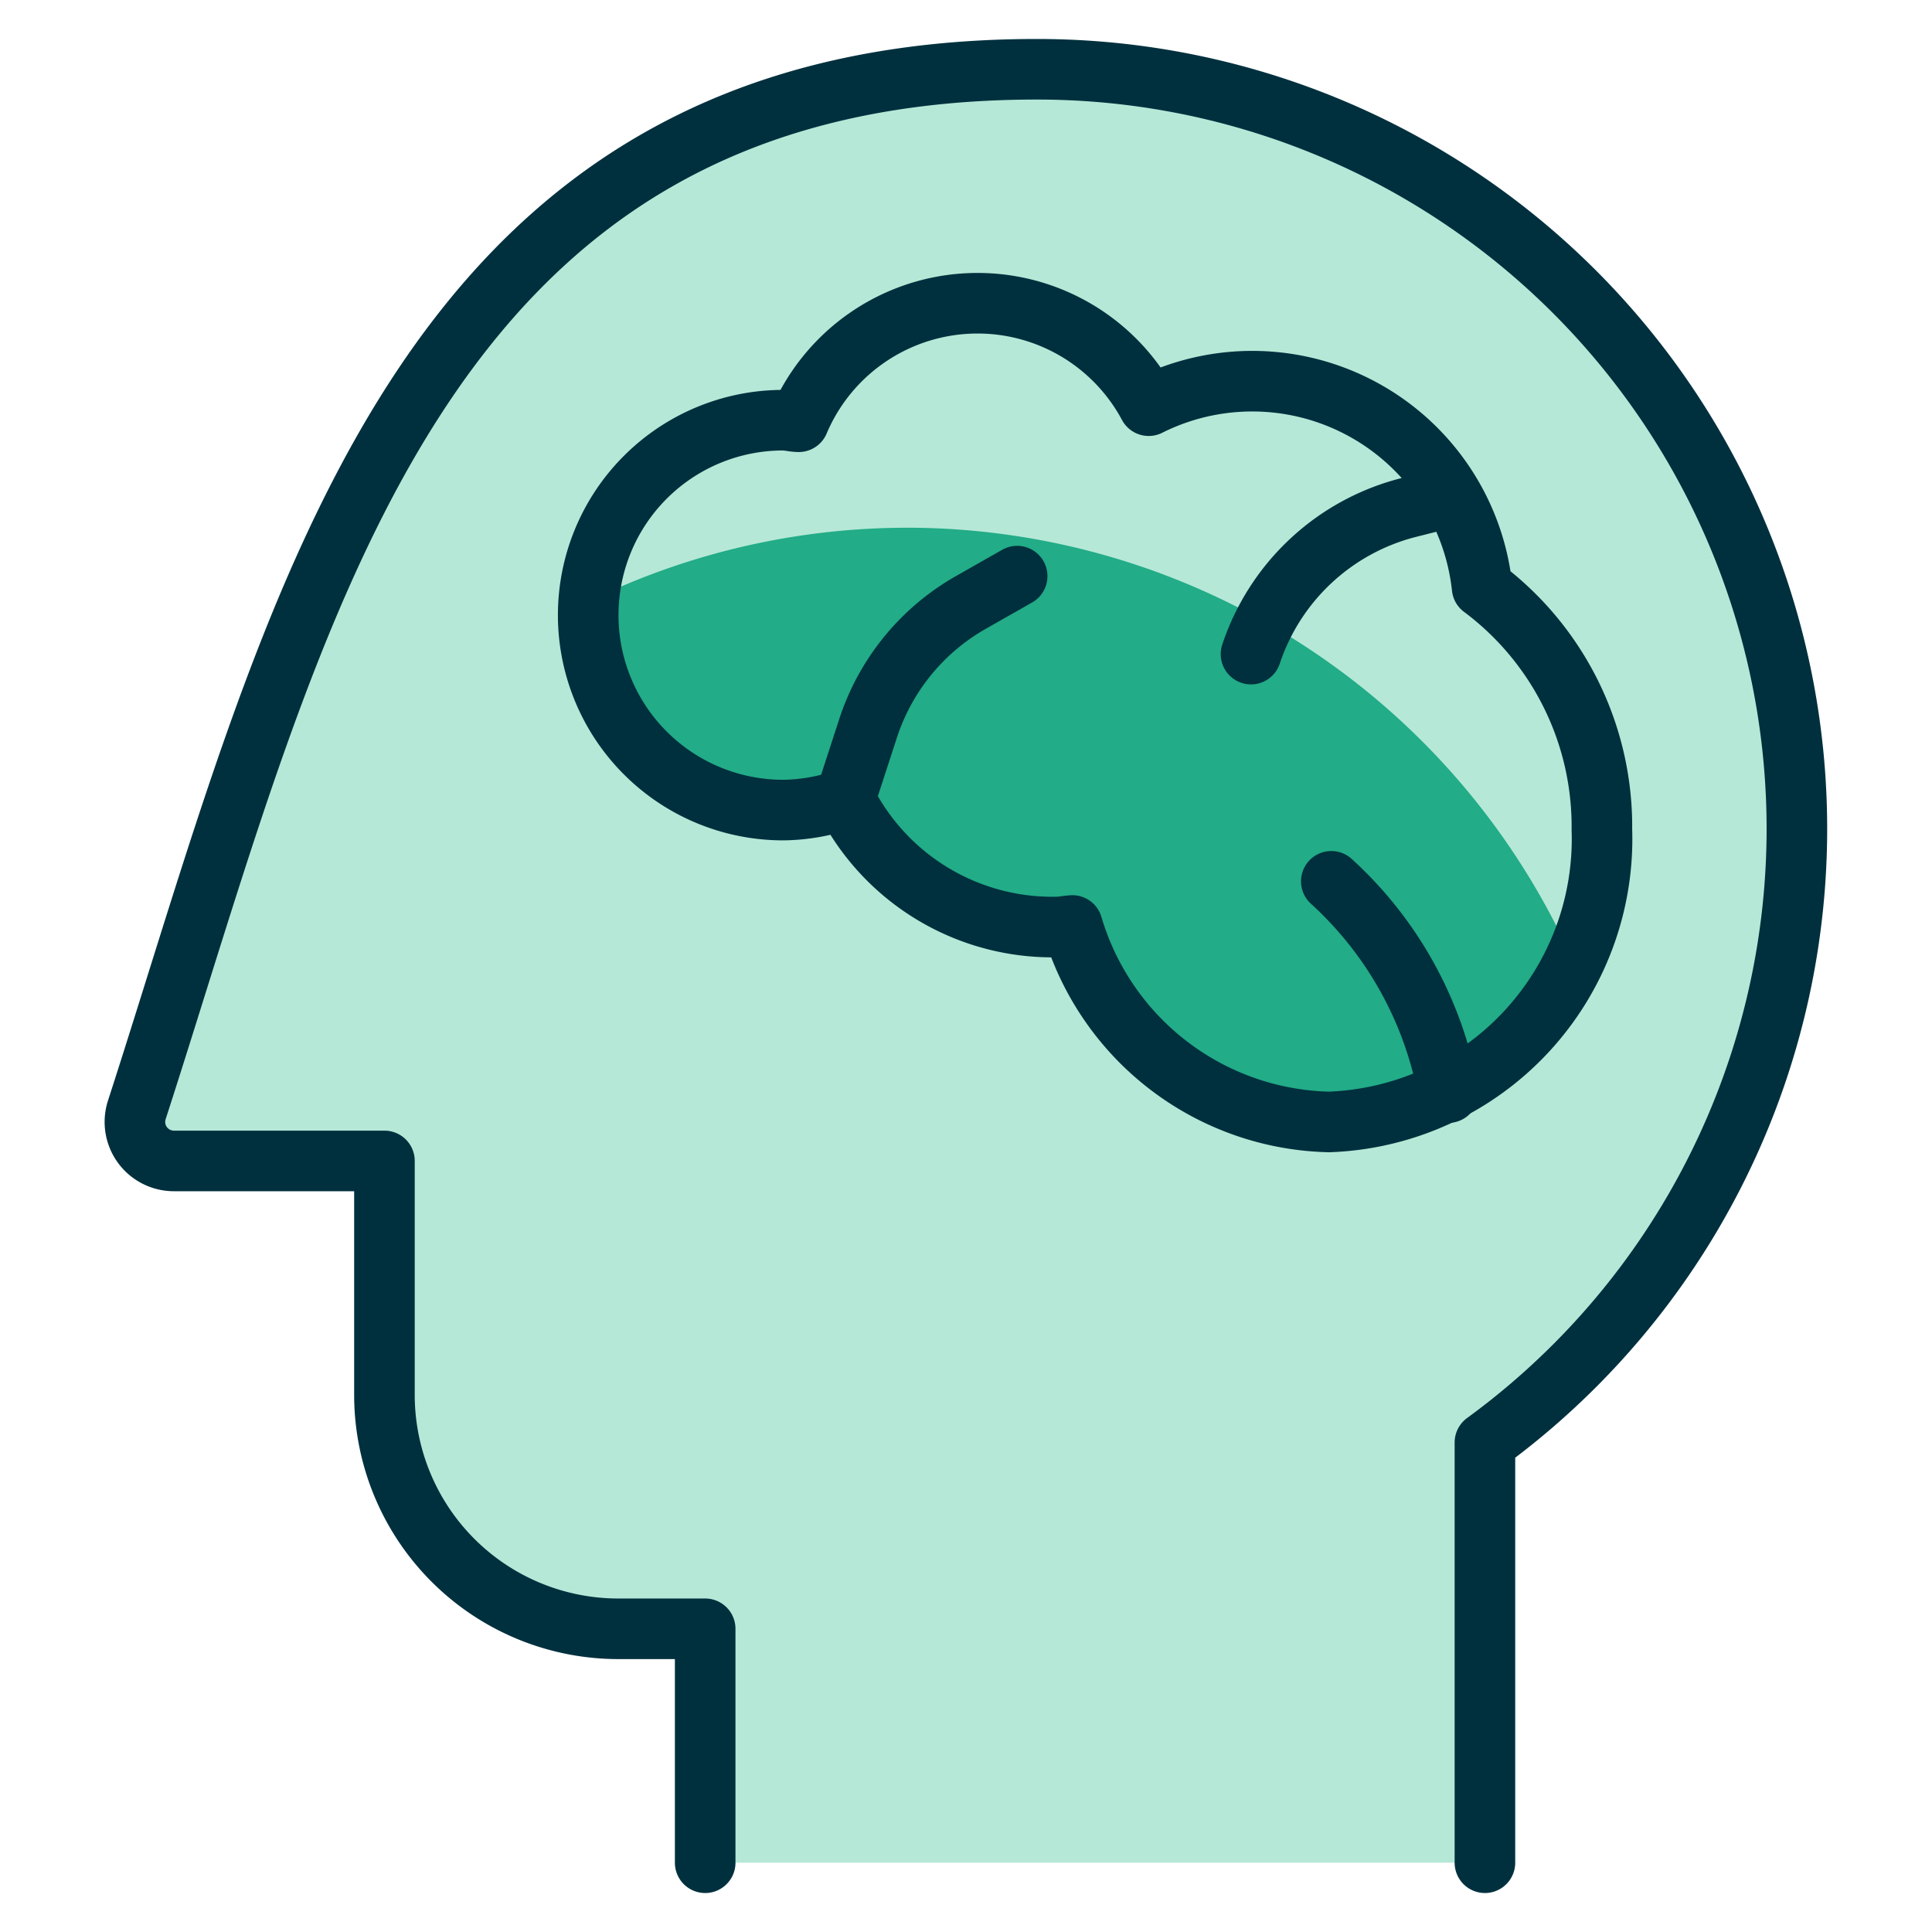 <svg xmlns="http://www.w3.org/2000/svg" viewBox="-1.505 -1.505 96 96" id="Brain-Head-1--Streamline-Ultimate.svg" height="96" width="96"><desc>Brain Head 1 Streamline Icon: https://streamlinehq.com</desc><defs></defs><title>brain-head-1</title><path d="M33.535 91.053v-11.624H29.222a11.624 11.624 0 0 1 -11.624 -11.624v-11.624h-10.461a1.937 1.937 0 0 1 -1.844 -2.534C13.329 28.808 18.908 1.937 50.001 1.937a37.742 37.742 0 0 1 22.279 68.235V91.053Z" fill="#b6e8d7" stroke-width="3.01"></path><path d="M72.141 27.692a11.488 11.488 0 0 0 -16.568 -9.039 9.648 9.648 0 0 0 -17.389 0.798c-0.26 0 -0.511 -0.077 -0.775 -0.077a9.686 9.686 0 1 0 0 19.373 9.543 9.543 0 0 0 3.076 -0.546 11.523 11.523 0 0 0 10.485 6.358c0.275 0 0.535 -0.058 0.81 -0.077A13.627 13.627 0 0 0 64.531 54.244a14.072 14.072 0 0 0 13.561 -14.53 14.813 14.813 0 0 0 -5.951 -12.023Z" fill="#22ac87" stroke-width="3.01"></path><path d="M43.546 24.716a36.254 36.254 0 0 1 33.077 21.446 15.169 15.169 0 0 0 1.468 -6.447 14.813 14.813 0 0 0 -5.951 -12.011 11.488 11.488 0 0 0 -16.568 -9.039 9.648 9.648 0 0 0 -17.389 0.798c-0.26 0 -0.511 -0.077 -0.775 -0.077a9.659 9.659 0 0 0 -9.617 8.97 36.092 36.092 0 0 1 15.754 -3.638Z" fill="#b6e8d7" stroke-width="3.01"></path><path d="M33.535 91.053v-11.624H29.222a11.624 11.624 0 0 1 -11.624 -11.624v-11.624h-10.461a1.937 1.937 0 0 1 -1.844 -2.534C13.329 28.808 18.908 1.937 50.001 1.937a37.742 37.742 0 0 1 22.279 68.235V91.053" fill="none" stroke="#00303e" stroke-linecap="round" stroke-linejoin="round" stroke-width="3.01"></path><path d="M72.141 27.692a11.488 11.488 0 0 0 -16.568 -9.039 9.648 9.648 0 0 0 -17.389 0.798c-0.26 0 -0.511 -0.077 -0.775 -0.077a9.686 9.686 0 1 0 0 19.373 9.543 9.543 0 0 0 3.076 -0.546 11.523 11.523 0 0 0 10.485 6.358c0.275 0 0.535 -0.058 0.81 -0.077A13.627 13.627 0 0 0 64.531 54.244a14.072 14.072 0 0 0 13.561 -14.53 14.813 14.813 0 0 0 -5.951 -12.023Z" fill="none" stroke="#00303e" stroke-linecap="round" stroke-linejoin="round" stroke-width="3.01"></path><path d="m40.486 38.2 1.143 -3.514a11.178 11.178 0 0 1 5.083 -6.242l2.325 -1.321" fill="none" stroke="#00303e" stroke-linecap="round" stroke-linejoin="round" stroke-width="3.01"></path><path d="m70.63 23.174 -2.092 0.527A11.147 11.147 0 0 0 60.657 30.997h0" fill="none" stroke="#00303e" stroke-linecap="round" stroke-linejoin="round" stroke-width="3.01"></path><path d="M70.459 52.787a18.695 18.695 0 0 0 -5.812 -10.5" fill="none" stroke="#00303e" stroke-linecap="round" stroke-linejoin="round" stroke-width="3.01"></path></svg>